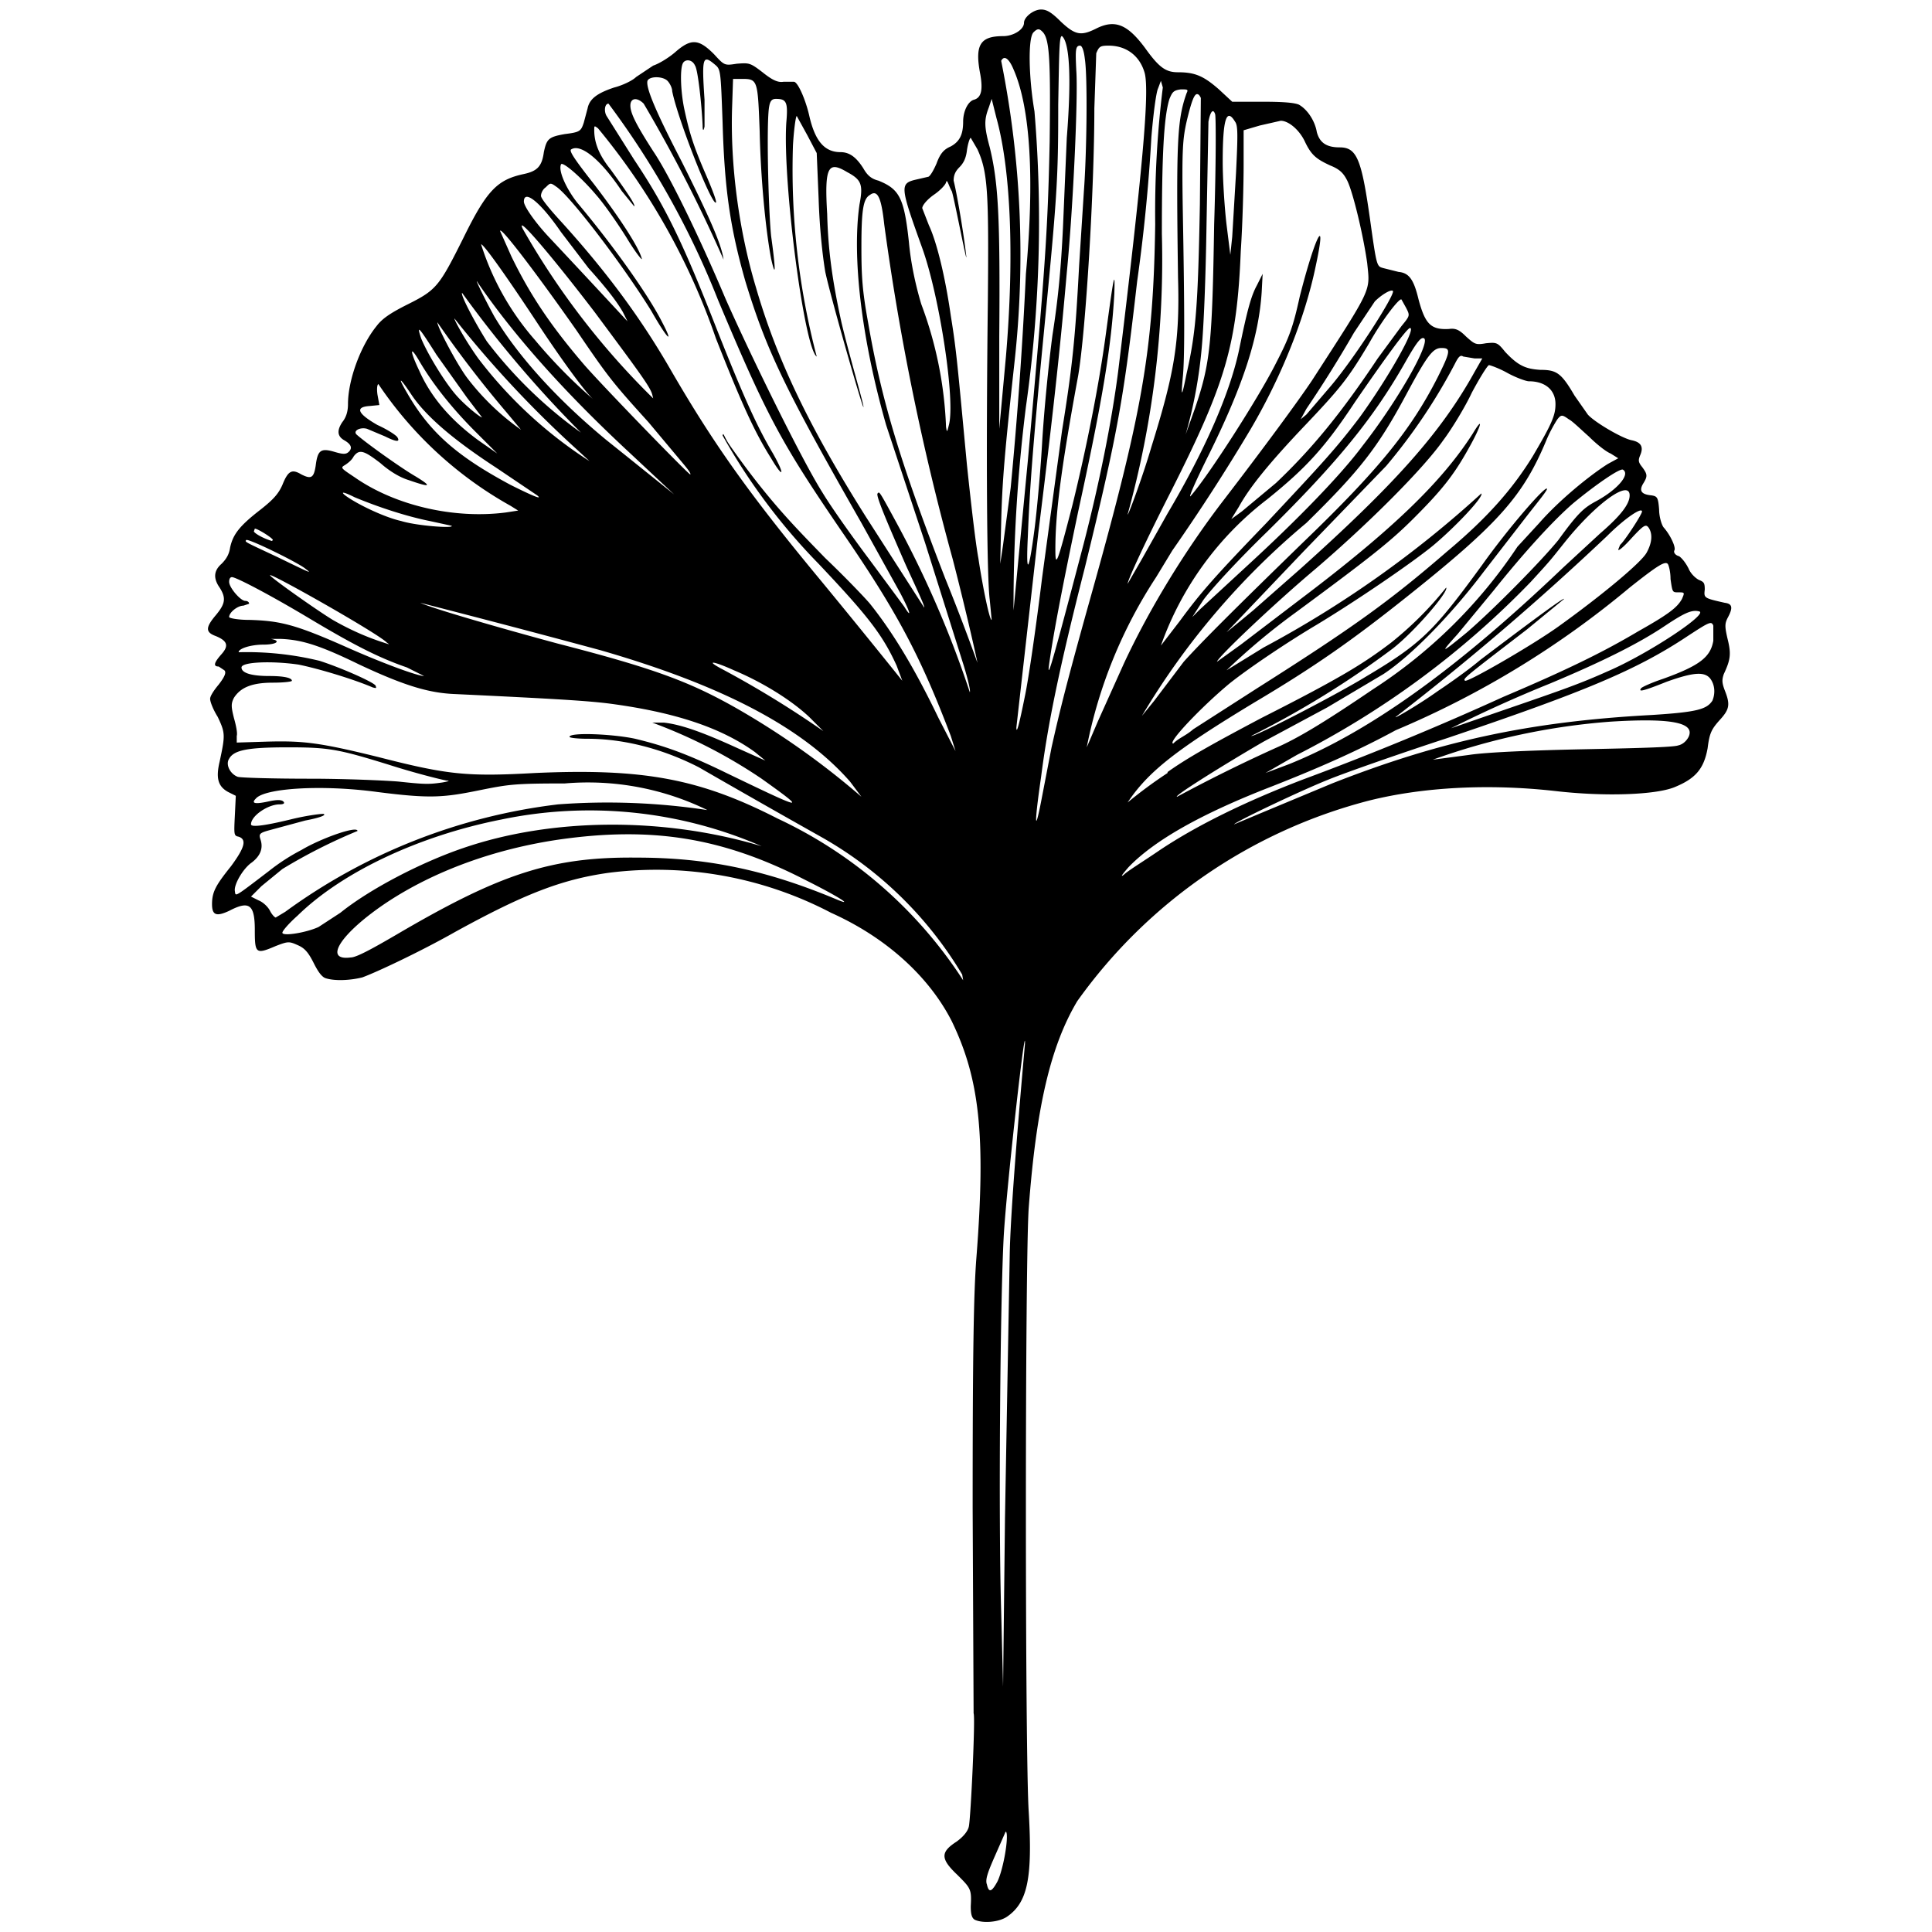 <svg xmlns="http://www.w3.org/2000/svg" viewBox="0 0 2032 2032">
  <path d="M1025 2019c-3-2-4-6-4-14 1-18 0-19-14-33-18-17-18-24-1-35 7-5 12-11 13-16 2-9 7-115 5-119l-1-216c0-161 1-226 4-264 10-129 3-188-26-248-24-47-69-88-127-114a396 396 0 00-234-42c-50 7-90 23-161 62-37 21-84 43-98 48-12 3-28 4-38 1-4-1-8-6-13-16-6-12-10-16-17-19-9-4-10-4-23 1-21 9-22 8-22-17 0-27-6-31-27-20-13 6-18 5-18-7 0-13 4-20 20-40 14-19 17-28 8-31-5-1-5-2-4-22l1-21-8-4c-11-6-13-15-9-32 6-28 6-30-2-47-5-8-8-16-8-19s4-9 9-15c7-9 8-13 6-15l-6-4c-6 0-5-4 3-13s6-14-6-19c-11-4-11-9 0-22 10-12 11-18 4-29-7-10-6-18 2-25 5-5 8-10 9-17 3-14 10-23 32-40 14-11 19-17 23-26 6-15 10-17 20-11 10 5 13 4 15-9 2-16 5-19 19-15 10 3 13 3 16 0 4-4 2-8-5-12s-8-10-2-19c4-5 6-11 6-19 0-25 13-61 30-82 6-8 15-14 33-23 30-15 33-19 58-69 25-51 36-62 64-68 14-3 19-8 21-23 3-14 5-16 22-19 16-2 17-3 20-12l4-15c2-10 10-16 28-22 8-2 19-7 23-11l18-12c6-2 16-8 23-14 17-15 25-14 41 2 11 12 11 12 24 10 13-1 14-1 27 9 10 8 16 11 22 10h11c4 0 12 18 16 35 6 27 16 39 33 39 10 0 17 6 24 17 4 7 8 11 16 13 22 9 27 18 32 65 2 22 7 45 13 65a411 411 0 0126 129c1 6 1 6 3-2 7-26-10-136-28-186-23-64-24-68-7-72l13-3c2 0 6-7 9-14 4-11 8-15 15-18 9-5 13-12 13-26 0-11 5-21 11-23 8-2 10-10 7-27-6-31 0-40 24-40 11 0 22-7 22-14 0-6 10-14 18-14 6 0 11 3 21 13 15 14 21 15 37 7 20-10 33-4 51 20 15 21 22 26 35 26 18 0 27 4 43 18l14 13h31c23 0 34 1 39 3 9 5 17 17 19 29 3 11 10 16 24 16 18 0 23 12 32 76 7 50 7 49 14 51l16 4c11 1 16 8 21 29 7 26 13 32 32 31 7-1 11 1 18 8 9 8 10 9 21 7 11-1 12-1 20 9 14 15 22 18 37 19 17 0 22 3 36 27l14 20c7 8 36 25 46 27s13 7 9 16c-2 5-2 7 2 12 6 8 6 10 1 18-4 7-2 11 9 12 6 1 7 2 8 15 0 8 3 17 5 19 7 8 13 21 11 24-1 2 1 5 5 6 3 2 7 7 10 13 2 5 7 10 11 12 5 2 6 3 6 10-1 9-1 9 21 14 8 1 9 5 3 16-3 6-3 9 0 22 4 16 3 22-4 37-2 6-2 9 1 17 6 15 5 20-5 31-9 10-11 14-13 30-4 22-13 32-35 41-20 8-73 10-125 4-71-8-140-4-196 10a544 544 0 00-307 211c-28 47-43 111-51 217-4 54-4 578 0 636 4 69-1 95-23 110-9 6-26 7-34 3zm24-40c5-10 10-35 10-47 0-5-1-7-2-4l-11 25c-7 16-10 24-8 29 2 9 5 8 11-3zm13-660c1-56 15-209 16-221 1-29-18 138-22 197-4 61-6 304-3 400l2 79 2-177 5-278zm-50-294a403 403 0 00-147-144 13571 13571 0 01-130-74c-39-20-80-30-117-30-11 0-19-1-19-2 0-5 46-3 69 2 29 7 53 15 96 36 83 40 86 41 37 6a536 536 0 00-115-59h12c19 2 43 11 78 27l29 13-11-9c-36-26-85-42-153-51-24-3-57-5-162-10-28-1-54-9-101-31-41-20-60-26-82-27h-11c11 2 6 6-8 6-13 0-26 4-26 8a323 323 0 0185 9c22 7 56 22 59 26 1 3 1 3-3 2-21-9-58-20-78-24-27-4-60-3-60 3s11 9 29 9c16 0 24 2 24 5 0 1-9 2-20 2-22 0-34 5-41 16-3 6-3 9 0 21 2 7 4 16 3 19v7l32-1c38-1 55 1 116 16 74 19 94 21 166 17 114-5 173 6 255 48a469 469 0 01195 170l-1-6zm-595-42c109-64 163-82 253-81 74 0 136 13 210 44 19 8 2-3-34-21-86-44-160-56-258-42-68 10-131 33-181 66-48 32-68 62-38 58 6 0 24-10 48-24zm-82-8l23-15c31-25 85-53 129-68 93-32 211-33 314-2a454 454 0 00-274-28c-86 17-167 55-214 101-9 8-16 16-16 18 0 4 25 0 38-6zm-35-16a609 609 0 01287-113 701 701 0 01157 6 286 286 0 00-150-28c-53 0-59 1-89 7-39 8-53 9-108 2-59-8-119-4-128 7-5 5-1 6 13 3 9-2 14-2 16 0s0 3-4 3c-12 0-30 12-30 21 0 3 12 2 41-5 16-4 31-6 35-6 4 1-3 4-19 7l-37 10c-11 3-12 4-10 10 3 9 0 17-9 24-9 6-19 23-18 30 1 6-2 8 36-21a211 211 0 0134-22c20-12 59-26 59-20a573 573 0 00-79 40l-22 18-11 11 8 4c5 2 10 7 12 11s5 7 6 7l10-6zm920-65c39-26 90-51 150-74a3148 3148 0 00211-87c66-28 105-47 142-69 32-18 41-25 46-34 3-7 3-7-4-7-6 0-6 0-8-14 0-8-2-15-3-16-3-3-11 2-40 25a969 969 0 01-246 150c-35 19-74 37-130 59-75 29-124 57-151 85-7 8-9 11-5 8 4-4 22-15 38-26zm-114-108c9-40 16-68 38-147 58-206 69-269 71-403a1068 1068 0 018-144l-2-7-3 8c-2 4-5 27-7 51a1804 1804 0 01-15 152c-14 122-20 158-55 301-27 106-39 165-46 220-7 48-7 62 0 26l11-57zm295 38c112-44 206-65 336-72 48-3 58-6 64-15 3-7 3-16-2-23-6-8-18-7-46 3-25 10-30 11-27 7 0-1 11-6 23-10 39-14 50-23 53-40v-16c-2-5-4-4-27 11-54 36-110 59-252 107-52 17-109 37-126 44-30 12-99 45-99 47l31-13 72-30zm-173-12c21-15 48-30 99-57 83-42 107-57 136-79a366 366 0 0058-58c3 4-33 46-56 64a973 973 0 01-149 92c2 2 89-43 120-62 59-35 72-48 123-118 27-38 66-83 68-80 1 1-8 12-19 26l-48 62c-34 45-76 88-105 107l-59 35-67 36c-38 22-96 58-91 58a1662 1662 0 01103-51c23-10 50-26 103-62a524 524 0 00152-150l23-25c21-24 53-50 72-62l11-6-8-5c-5-2-15-10-23-18-8-7-17-16-21-18-7-5-8-5-12 0-2 3-8 13-12 23-24 57-49 86-143 161-60 48-100 76-164 114-81 49-111 72-133 105a483 483 0 0142-31zm-334 10c-50-57-134-101-262-138a14485 14485 0 00-190-50c13 6 82 26 145 43 101 26 138 40 186 67a833 833 0 01133 94l-12-16zm-429 1c6-1 9-2 5-2-6-1-34-8-62-17-52-16-62-18-105-18s-57 3-62 12c-4 6 1 16 9 19 3 1 37 2 76 2s81 2 93 3c28 3 32 3 46 1zm890-19c85-34 178-101 289-207l39-36c22-19 31-31 31-40 0-17-35 8-68 49-16 20-14 18-36 42a924 924 0 01-246 182l-33 19 24-9zm190-10c19-3 72-5 122-6 49-1 93-2 98-4 5-1 9-5 11-9 7-15-18-20-82-16a706 706 0 00-187 40l38-5zm-545-20c-32-84-56-130-116-217-62-91-77-118-129-242a891 891 0 00-115-206c-4 0-5 8-2 13l29 46c32 48 50 84 86 176 30 76 44 106 60 133 13 23 11 27-2 5-17-27-30-55-58-126a708 708 0 00-124-221c-4-3-4-3-4 2 0 13 5 26 17 41 16 22 27 38 25 39l-13-16c-22-33-43-50-53-44-3 1 2 9 24 37 26 34 47 66 50 78 1 3-7-7-16-22-10-16-24-36-32-45-16-19-36-36-37-32-3 7 6 26 17 40 37 44 75 97 90 127 12 23 5 17-12-13-29-47-83-118-99-130-7-5-7-5-12 0-3 2-5 6-5 9s10 15 22 28c48 53 84 102 115 156 43 74 79 126 156 219a10484 10484 0 0187 107l-6-16c-15-33-31-53-82-107a639 639 0 01-101-135c1-4 1 1 8 11 40 57 67 84 100 118 21 20 42 42 47 48 24 30 47 68 72 120l18 35-5-16zm182-76c27-58 65-120 105-172 43-56 79-105 93-126 64-99 61-93 58-123-4-29-15-75-21-87-4-8-8-12-18-16-15-7-20-11-27-26-6-12-17-21-25-21l-22 5-17 5v36c0 20-1 61-3 91-4 99-16 139-73 252-26 51-46 94-46 98l15-26 27-48c39-66 65-125 75-171 9-44 13-58 19-69l6-12-1 19c-3 47-19 97-55 170-13 26-22 46-20 45 18-20 72-104 90-140 14-27 18-38 25-70 16-63 29-89 17-33-11 54-36 117-69 173a2100 2100 0 01-82 127l-17 28a502 502 0 00-73 179l12-28 27-60zm73 69l67-43c101-64 140-92 200-144 43-36 69-66 90-100 20-34 24-43 24-55 0-15-11-24-28-24-3 0-14-4-23-9s-18-8-19-8c-2 1-10 14-18 29-7 15-21 38-30 50-21 30-78 87-134 135-44 37-104 94-104 98l25-18 63-48c98-74 149-124 181-174 12-20 9-8-4 15-16 29-29 45-58 74-24 24-44 40-124 99a696 696 0 00-73 61l39-24a1123 1123 0 00229-162c3 3-27 35-51 55-22 18-79 57-122 83-32 19-72 46-92 62-30 25-66 63-59 63 6-6 13-8 21-15zm-404-13c-18-17-48-36-79-49-22-10-31-11-12-1a1064 1064 0 01106 65l-15-15zm227-22c4-19 12-75 18-124l21-155c11-68 14-98 18-174l5-78c3-40 4-120 1-139-1-9-3-14-5-14-5 0-5 5-4 26 2 26-3 141-10 213-6 68-12 129-30 274l-23 204c0 8 3-3 9-33zm503 15c64-22 81-28 110-41 42-18 107-61 96-63-8-2-16 2-37 16-27 18-65 37-120 60a1400 1400 0 00-104 47l55-19zm-336-51c18-20 53-55 126-126 79-76 113-118 141-173 14-28 14-31 4-31-9 0-15 8-37 49-30 56-49 80-105 135a788 788 0 00-173 203l13-16 31-41zm267 31c12-8 32-22 45-33 45-34 89-67 88-64l-39 32c-65 50-68 52-65 54 4 1 70-37 98-57 46-33 88-68 93-78 6-11 6-20 2-26-3-4-5-3-18 11-8 9-14 14-14 12l2-5c4-3 23-32 23-35 0-5-18 7-37 26a2917 2917 0 01-222 190c-3 3 26-14 44-27zm-499-29l-40-127-41-124c-26-91-36-177-28-232 4-21 2-26-13-34-20-12-24-6-21 44 1 40 6 73 15 114 9 38 25 91 23 89-2-3-34-114-40-142-3-18-6-46-7-77l-2-48-10-19-11-20c-1 0-3 14-4 31a773 773 0 0025 222c-13-8-36-184-32-246 2-22 0-25-11-25-4 0-6 2-7 8-3 15-1 105 2 136 5 36 5 46 0 24-6-32-11-86-12-134-2-53-2-55-18-55h-10l-1 30c-2 60 7 129 25 189 22 76 56 147 116 242a344831 344831 0 0161 95c1-1-8-20-19-44-21-48-32-74-30-76s1-4 20 31a1097 1097 0 0177 178c1-1-2-14-7-30zm127-127c16-62 29-126 36-180 26-214 33-294 28-314-5-18-19-29-38-29-9 0-10 1-13 8l-2 58c0 85-9 234-17 281-19 103-24 147-24 183 0 20 2 15 18-47 15-61 28-127 35-179 8-59 10-72 9-43-3 54-12 110-38 229-17 81-27 133-31 164-1 12 6-13 37-131zM428 702c-29-10-55-23-105-53-42-25-75-42-79-42-2 0-3 2-3 5 0 6 12 20 17 20 2 0 4 1 4 3l-6 2c-6 0-15 7-15 12 0 1 8 3 22 3 32 1 48 5 100 28 38 17 76 31 83 31l-18-9zm574-114a2678 2678 0 01-72-352c-3-28-7-37-15-31-7 4-9 15-9 55 0 31 1 46 7 79 14 81 33 145 81 269a2393 2393 0 0134 89c0-1-11-51-26-109zm541 77c29-25 79-76 96-97 21-29 27-34 40-41 22-12 36-28 28-33-3-2-29 16-52 35-21 18-52 52-84 92l-38 46c-19 21-18 21 10-2zm-302-12c22-30 37-47 91-103 59-63 73-78 98-111 29-40 60-94 53-94-3 0-25 30-58 78-31 47-51 69-92 102a334 334 0 00-112 154l20-26zm-834 23c-8-9-123-74-123-71 0 2 48 36 66 47 14 8 32 17 54 24 6 2 6 2 3 0zm911-34l50-44c98-88 147-142 183-207l8-14h-8l-12-2c-3-2-5 0-9 8a593 593 0 01-72 107l-87 90-81 85a2209 2209 0 0028-23zm-277-11c-3-22-4-147-2-316 1-113 0-134-11-158l-7-12c-1 0-3 6-4 13-1 9-4 14-8 18s-6 8-6 14c4 16 11 59 13 77 3 22-13-62-15-66-3-5-5-14-6-9-1 3-7 9-13 13-7 5-12 11-12 14l7 18c8 17 17 53 23 95 6 37 7 51 17 157 4 38 9 82 12 98 5 33 12 66 14 65l-2-21zm40-146c18-200 21-240 23-336 1-87 0-109-8-116-3-3-5-3-9 1-6 6-5 48 1 83a1388 1388 0 01-9 311 1671 1671 0 00-13 214l15-157zm233 108c50-46 96-93 119-124 36-46 71-107 65-113-3-2-7 2-20 25-33 58-70 104-145 178-34 33-62 64-68 73l-11 17 8-8 52-48zm-367 31l-41-74c-81-142-100-182-122-254-16-56-22-97-24-167-2-55-2-56-8-61-13-11-14-8-11 37v28c-1 5-2 5-2-1-1-22-5-59-8-63-3-7-11-7-13-2-3 7-2 31 2 49 5 23 9 37 23 69 6 14 11 27 10 28-4 4-40-87-46-117 0-4-3-9-5-11-5-5-19-5-21 0-2 7 9 33 36 85 28 56 42 87 44 103a1567 1567 0 00-84-164c-7-7-14-6-14 2s6 20 24 48c17 25 49 91 76 155 27 61 81 171 102 204 9 15 31 46 49 70l37 50c8 13 7 7-4-14zm-626-26c-7-6-60-32-62-30s-1 2 33 18c35 17 37 18 29 12zm767-41c2-15 6-56 8-90 2-35 7-85 11-115 6-38 9-71 11-113l4-94c5-63 3-100-5-107-3-1-3 17-4 72 0 80-1 95-16 249-11 114-14 155-16 206-2 41 1 38 7-8zm-25-44a4638 4638 0 0016-225c9-99 5-174-13-215-5-12-10-15-13-9a1032 1032 0 0114 317c-10 92-13 125-14 169l-1 43 3-20 8-60zm-776 55c0-2-16-12-19-12l-1 3c1 2 9 7 19 10l1-1zm188-15l-23-5c-25-5-55-15-79-25-12-6-15-6-10-2 12 9 41 23 59 27 16 5 56 8 53 5zm867-45c38-36 69-74 107-131l25-34c9-11 9-11 5-19l-5-9c-2-2-20 21-34 46-22 37-30 47-68 87s-58 65-69 85l-8 13 11-8 36-30zm-810 31l13-2-8-5a405 405 0 01-139-128c-1 0-2 4-1 11l2 11-10 1c-16 1-13 8 8 20 11 5 20 11 21 13 3 5-1 5-13-1l-19-8c-7-2-15 2-11 6 10 9 48 36 62 44 18 11 16 12-7 4-10-3-21-10-30-18-17-13-22-15-28-7-2 4-6 7-9 9-5 3-5 3 10 13 43 30 105 44 159 37zm679-69c24-77 30-110 28-178-2-142-1-166 9-194 2-4 1-4-6-4-8 1-9 3-12 10-6 19-8 60-8 142a1005 1005 0 01-36 295c0 3 16-40 25-71zm-646 51l-43-29c-46-30-75-55-90-78-12-18-14-18-4-1 24 42 53 67 109 97 24 12 34 16 28 11zm144-1l-47-44c-69-64-122-124-159-178-6-10 7 17 17 35 25 42 67 88 118 130a26996 26996 0 0171 57zm9-33l-36-43c-38-42-42-47-76-97-40-57-80-110-80-104l12 27c19 39 40 71 75 112 16 19 111 117 113 117 1-1-3-6-8-12zm-111-14a1150 1150 0 01-129-138c-1 0 10 21 25 42a459 459 0 00117 108l-13-12zm-107-19c-24-24-45-50-60-76-9-15-9-9 1 12 12 27 32 51 62 73l20 14-23-23zm558-79c9-106 5-197-10-251l-5-20-3 9c-5 13-5 20 1 42 9 37 11 73 10 199v97l7-76zm199 54c16-47 18-68 20-193 2-62 2-114 1-116-2-6-5-3-7 8l-2 107c-1 63-3 108-5 130a484 484 0 01-17 92l10-28zm-646 26a1215 1215 0 01-125-147c-2 2 14 32 26 51a462 462 0 0099 96zm-78-21a1205 1205 0 01-73-95c0 5 20 43 31 58a258 258 0 0057 55l-15-18zm-42-16l-32-45c-19-30-21-32-16-17 7 17 26 48 38 61 9 10 24 22 26 22l-16-21zm907-10c26-30 70-99 67-102-2-2-12 4-19 11l-22 33a1274 1274 0 01-50 80l-6 11 6-5 24-28zm-774 12c-9-8-35-44-60-82-33-50-56-82-58-81a281 281 0 0057 101 535 535 0 0061 62zm62-5c-2-8-14-24-60-86-45-59-85-106-76-88a809 809 0 00137 178l-1-4zm562-22c10-44 12-72 14-178l1-112c-1-2-2-4-4-4-3 0-6 8-11 29-4 18-5 29-4 92 2 110 2 158 0 177-2 22-1 21 4-4zm-593-65c-7-12-18-26-36-46l-29-38c-22-32-39-45-39-32 0 5 12 22 26 37a17040 17040 0 0183 89l-5-10zm645-146c2-41 2-50-1-54-9-15-13-3-13 42 0 19 2 49 4 66l4 32 2-19 4-67z"/>
</svg>
